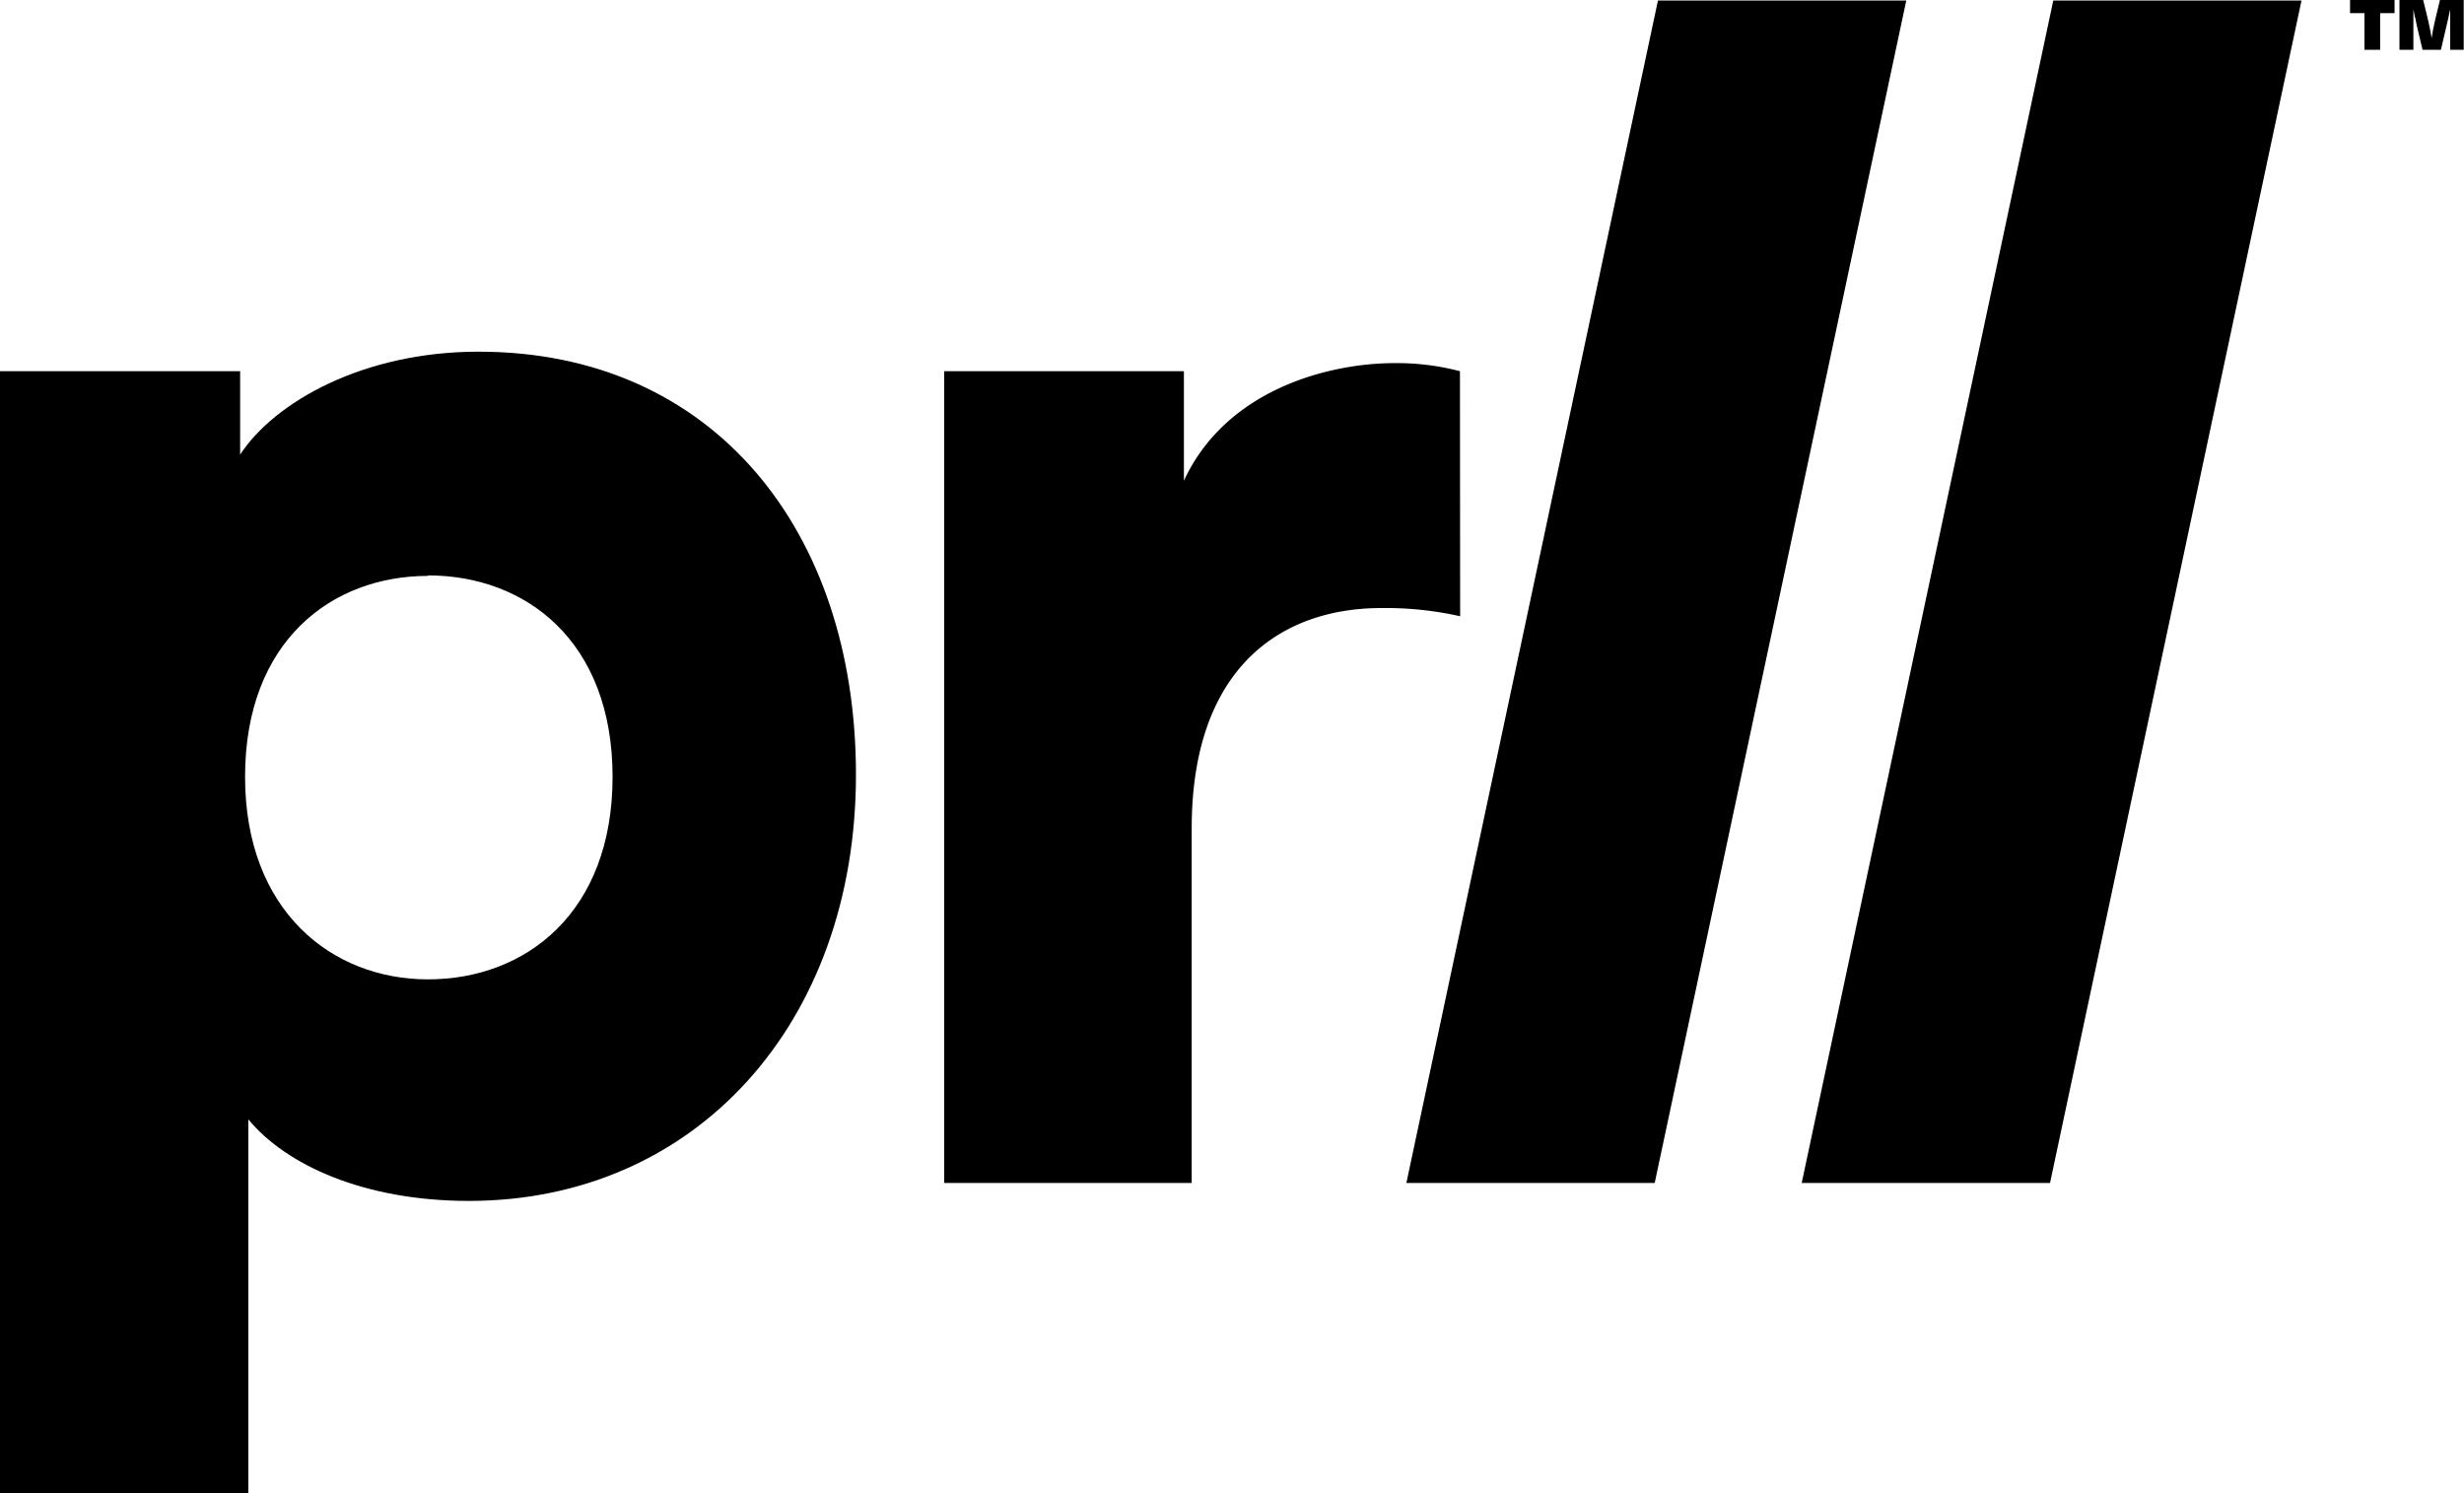 <svg xmlns="http://www.w3.org/2000/svg" viewBox="0 0 249.75 151.38">
	<title>
		Asset 1
	</title>
	<g id="Layer_2" data-name="Layer 2">
		<g id="Layer_1-2" data-name="Layer 1">
			<path d="M241.25,1.33V5.05h-1.59V1.33H238.2V0h4.51V1.33Zm7.1,3.72V2.77c0-.81,0-1.41,0-1.82h0c-.17.8-.3,1.39-.4,1.79l-.54,2.31h-1.86L245,2.74l-.13-.6c0-.13-.06-.29-.11-.49s-.09-.43-.14-.7h0c0,.82,0,1.42,0,1.82V5.05h-1.41V0h2.4l.49,2c.14.59.26,1.21.37,1.86h0q.13-.9.36-1.86l.48-2h2.41V5.05Z" />
			<path d="M0,151.38V37.63H24.34v8.45c3.48-5.3,12.42-10.43,24.17-10.43,23.85,0,38.25,18.21,38.25,42.88,0,25.17-16.23,43.21-39.24,43.21-10.6,0-18.54-3.64-22.35-8.27v37.91Zm43.38-93c-9.77,0-18.54,6.62-18.54,20.37,0,13.57,8.77,20.53,18.54,20.53,9.93,0,18.71-6.79,18.71-20.53S53.31,58.33,43.38,58.33Z" />
			<path d="M148,62.47a34.35,34.35,0,0,0-8-.83c-10.1,0-19.21,6-19.21,22.35v35.93H95.7V37.63H120v11.1c4.3-9.28,14.73-11.92,21.36-11.92a25.19,25.19,0,0,1,6.62.82Z" />
			<path d="M142.55,119.92,168.05.05h25.17l-25.5,119.87Z" />
			<path d="M182.62,119.92,208.12.05h25.16L207.79,119.92Z" />
		</g>
	</g>
</svg>
